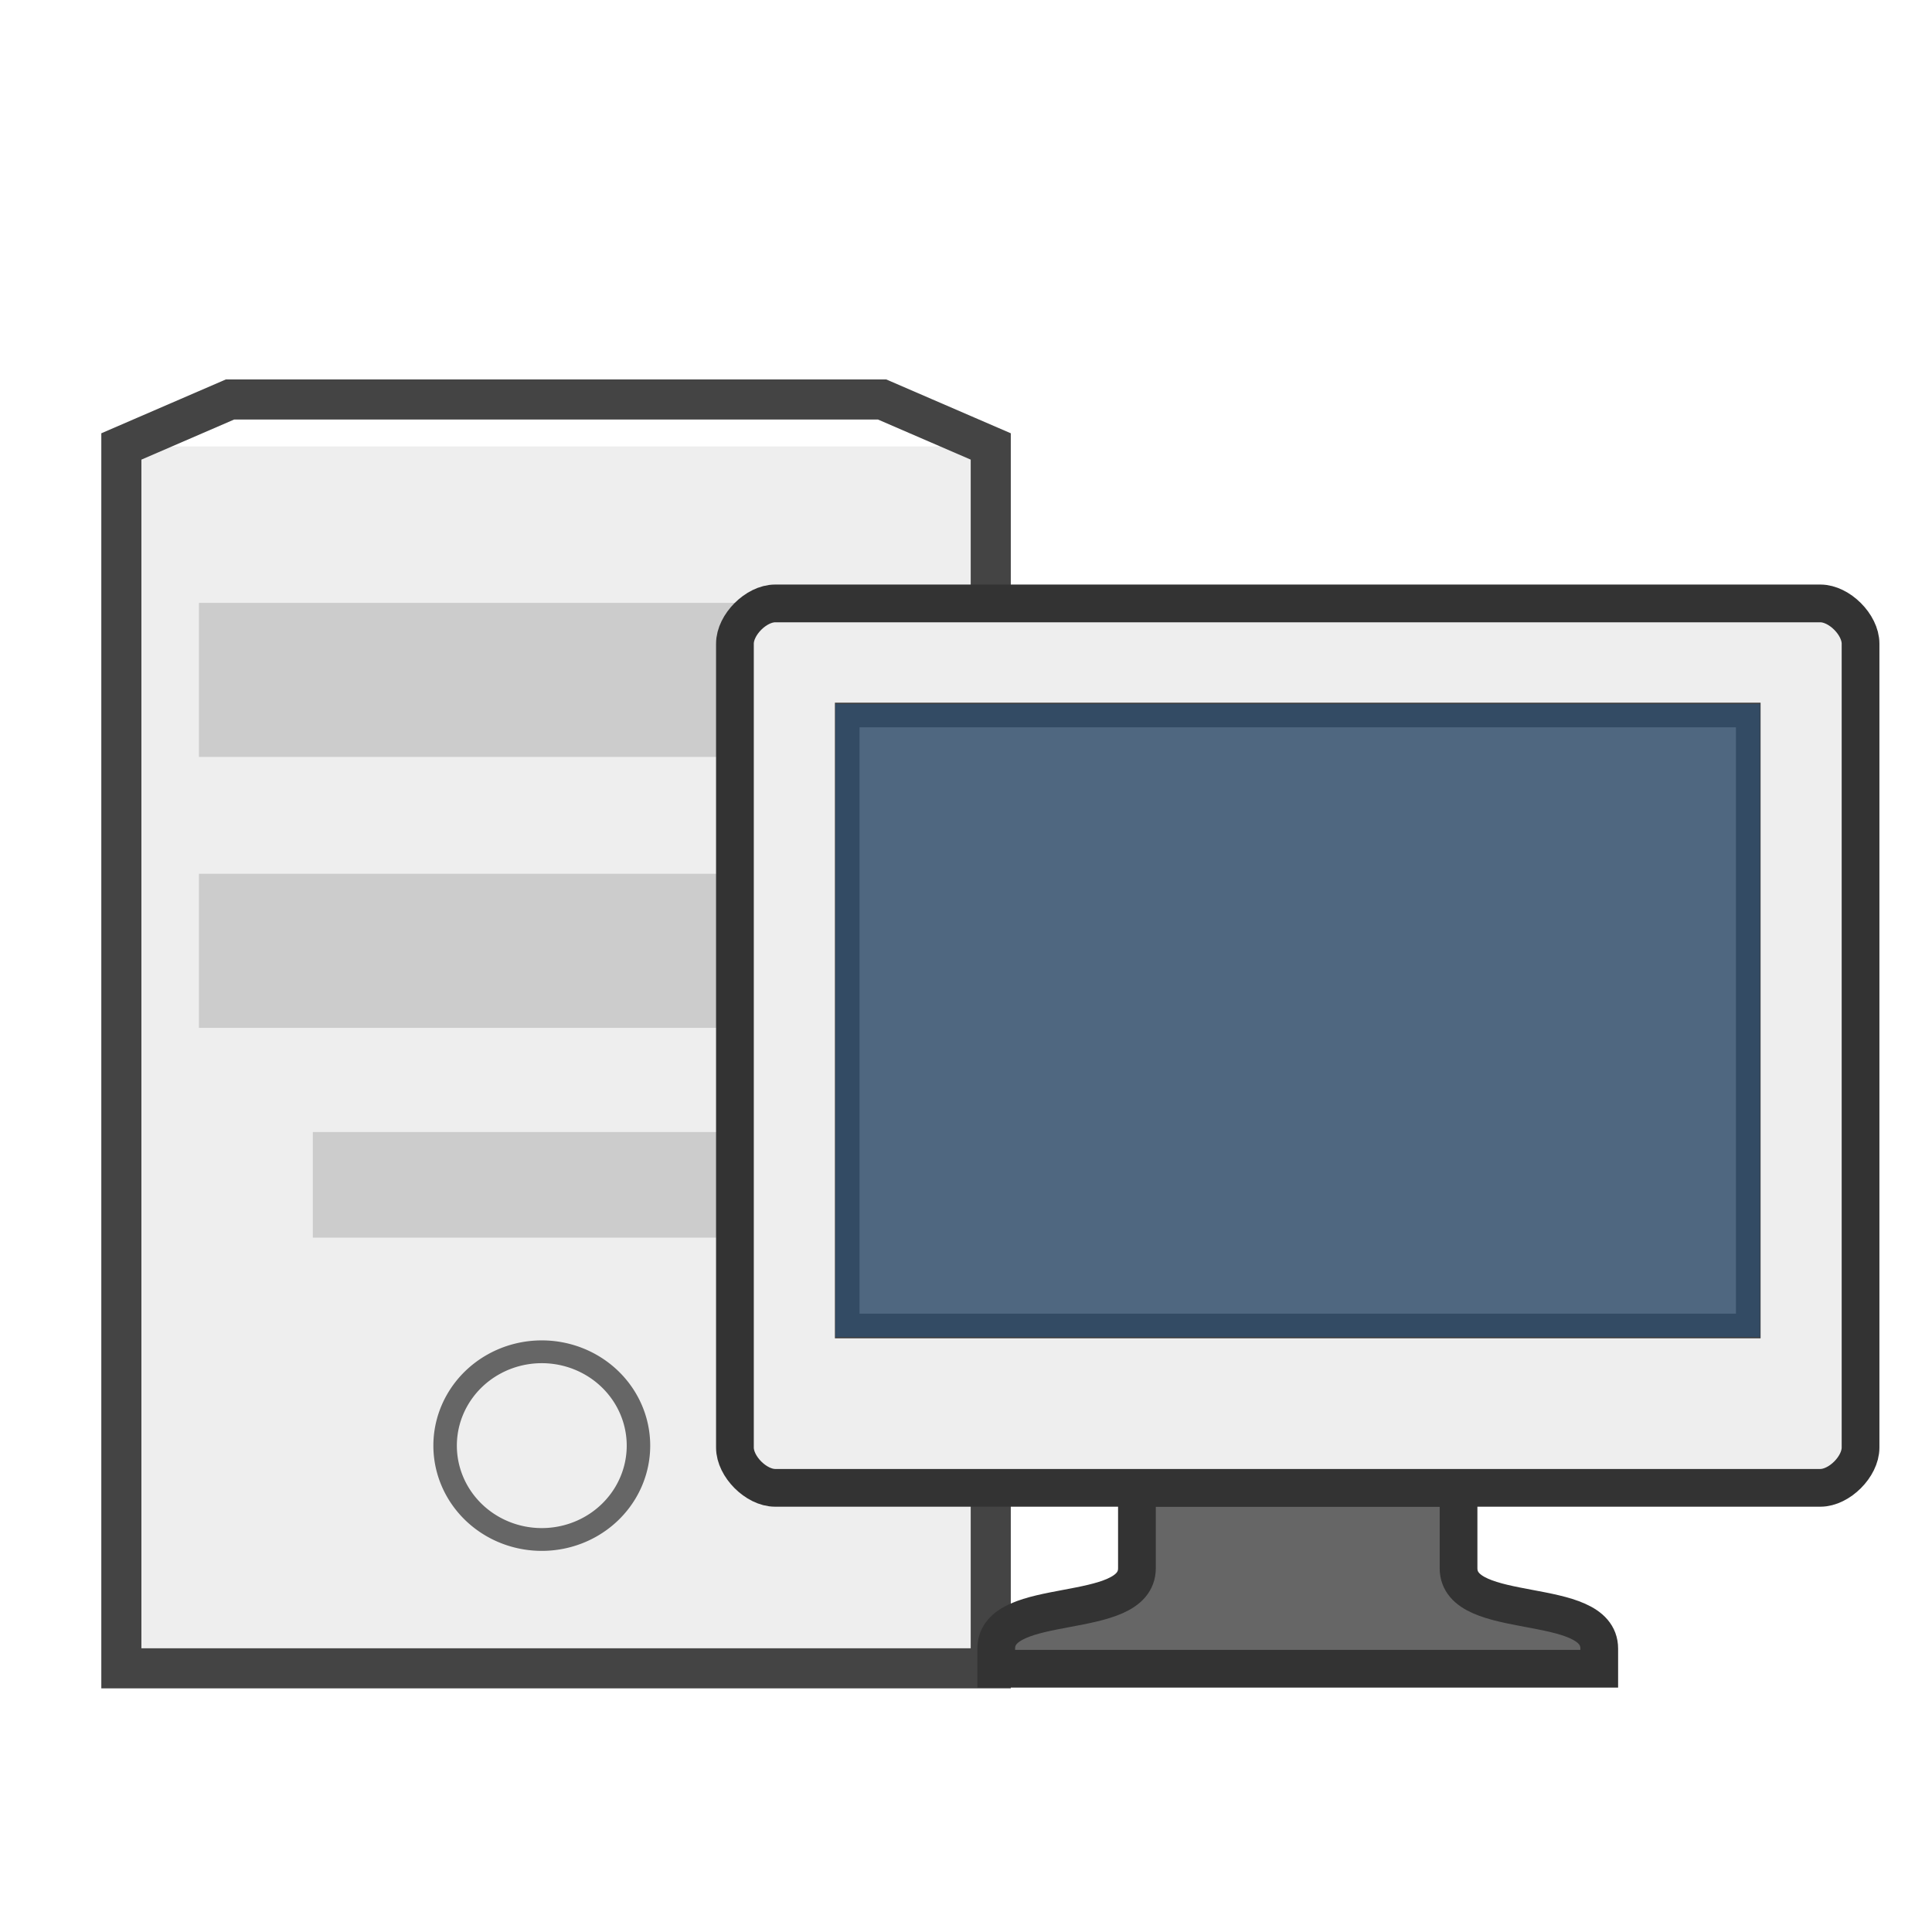 <?xml version="1.0" encoding="UTF-8" standalone="no"?>
<!-- Created with Inkscape (http://www.inkscape.org/) -->
<!-- 
Created By Andrew Fitzsimon.
Much of this document has been manually cleaned and crafted in a text editor so that only the colour definitions and basic presentation related data remain in the XML. 
Changes to this document may compromise the structure of this palette.
-->
<svg
   xmlns:dc="http://purl.org/dc/elements/1.1/"
   xmlns:cc="http://web.resource.org/cc/"
   xmlns:rdf="http://www.w3.org/1999/02/22-rdf-syntax-ns#"
   xmlns:svg="http://www.w3.org/2000/svg"
   xmlns="http://www.w3.org/2000/svg"
   xmlns:xlink="&amp;#38;#38;#38;#38;#38;#38;#38;#38;ns_xlink;"
   xmlns:sodipodi="http://inkscape.sourceforge.net/DTD/sodipodi-0.dtd"
   xmlns:inkscape="http://www.inkscape.org/namespaces/inkscape"
   sodipodi:docbase="/home/andy/Desktop/Etiquette/human/scalable/filesystems"
   sodipodi:docname="gnome-fs-network.svg"
   inkscape:version="0.41+cvs"
   sodipodi:version="0.32"
   id="Etiquette"
   height="128"
   width="128"
   y="00"
   x="00"
   version="1.0">
  <sodipodi:namedview
     gridempopacity="0.082"
     gridempcolor="#3f3fff"
     gridempspacing="2"
     gridopacity="0.082"
     gridcolor="#3f3fff"
     inkscape:grid-bbox="false"
     showborder="true"
     gridtolerance="40pt"
     inkscape:grid-points="false"
     gridoriginx="0pt"
     gridoriginy="0pt"
     gridspacingy="8pt"
     gridspacingx="8pt"
     showgrid="true"
     inkscape:current-layer="Etiquette"
     inkscape:window-y="86"
     inkscape:window-x="115"
     inkscape:window-height="557"
     inkscape:window-width="697"
     inkscape:cy="29.890076"
     inkscape:cx="67.067932"
     inkscape:zoom="1.0000000"
     inkscape:pageshadow="0"
     inkscape:pageopacity="0.0"
     borderopacity="1.0"
     bordercolor="#666666"
     pagecolor="#ffffff"
     id="base" />
  <defs
     id="Gradients">
    <linearGradient
       id="MaterialSoftShadow">
      <stop
         style="stop-color:#000000;stop-opacity:0.215;"
         offset="0"
         id="stop2619" />
      <stop
         style="stop-color:#000000;stop-opacity:0.098;"
         offset="0.5"
         id="stop2621" />
      <stop
         style="stop-color:#000000;stop-opacity:0;"
         offset="1"
         id="stop2620" />
    </linearGradient>
    <linearGradient
       id="linearGradient2427">
      <stop
         style="stop-color:#000000;stop-opacity:1;"
         offset="0"
         id="stop2428" />
      <stop
         style="stop-color:#000000;stop-opacity:0;"
         offset="1"
         id="stop2429" />
    </linearGradient>
    <linearGradient
       inkscape:collect="always"
       id="linearGradient4587">
      <stop
         style="stop-color:#000000;stop-opacity:1;"
         offset="0"
         id="stop4589" />
      <stop
         style="stop-color:#000000;stop-opacity:0;"
         offset="1"
         id="stop4591" />
    </linearGradient>
    <linearGradient
       id="linearGradient2406">
      <stop
         style="stop-color:#ffffff;stop-opacity:1;"
         offset="0"
         id="stop2407" />
      <stop
         style="stop-color:#ffffff;stop-opacity:0;"
         offset="1"
         id="stop2408" />
    </linearGradient>
    <linearGradient
       id="linearGradient2402">
      <stop
         style="stop-color:#000000;stop-opacity:0.364;"
         offset="0"
         id="stop2403" />
      <stop
         style="stop-color:#000000;stop-opacity:0;"
         offset="1"
         id="stop2404" />
    </linearGradient>
    <linearGradient
       id="linearGradient2341">
      <stop
         id="stop2342"
         offset="0"
         style="stop-color:#ffffff;stop-opacity:0.157;" />
      <stop
         id="stop2343"
         offset="1"
         style="stop-color:#ffffff;stop-opacity:1;" />
    </linearGradient>
    <linearGradient
       id="linearGradient2347">
      <stop
         id="stop2348"
         offset="0"
         style="stop-color:#ffffff;stop-opacity:0;" />
      <stop
         id="stop2349"
         offset="1"
         style="stop-color:#ffffff;stop-opacity:0.471;" />
    </linearGradient>
    <linearGradient
       id="linearGradient2372">
      <stop
         id="stop2373"
         offset="0"
         style="stop-color:#000000;stop-opacity:0.471;" />
      <stop
         id="stop2374"
         offset="1"
         style="stop-color:#000000;stop-opacity:0;" />
    </linearGradient>
    <linearGradient
       id="linearGradient2363">
      <stop
         id="stop2364"
         offset="0"
         style="stop-color:#ffffff;stop-opacity:0;" />
      <stop
         id="stop2365"
         offset="1"
         style="stop-color:#ffffff;stop-opacity:1;" />
    </linearGradient>
    <linearGradient
       id="linearGradient3057">
      <stop
         id="stop3058"
         offset="0"
         style="stop-color:#000000;stop-opacity:0.192;" />
      <stop
         id="stop3059"
         offset="0.342"
         style="stop-color:#000000;stop-opacity:0.141;" />
      <stop
         id="stop3060"
         offset="1"
         style="stop-color:#ffffff;stop-opacity:0;" />
    </linearGradient>
    <linearGradient
       id="TransparentWhite">
      <stop
         id="stopwhitefull"
         offset="0"
         style="stop-color:#ffffff;stop-opacity:0;" />
      <stop
         id="stopwhitetransparent"
         offset="1"
         style="stop-color:#ffffff;stop-opacity:1;" />
    </linearGradient>
    <linearGradient
       id="WhiteTransparent">
      <stop
         id="stopWhiteFull"
         offset="0"
         style="stop-color:#ffffff;stop-opacity:1;" />
      <stop
         id="stopWhiteTransparent"
         offset="1"
         style="stop-color:#ffffff;stop-opacity:0;" />
    </linearGradient>
    <radialGradient
       r="23.201"
       fy="409.644"
       fx="28.016"
       cy="415.831"
       cx="28.016"
       gradientTransform="scale(2.855,0.35)"
       gradientUnits="userSpaceOnUse"
       id="radialGradient2221"
       xlink:href="#linearGradient3057"
       inkscape:collect="always" />
    <linearGradient
       y2="114.969"
       x2="75.969"
       y1="67.615"
       x1="75.969"
       gradientTransform="matrix(0.524,0,0,0.339,44.965,5.442)"
       gradientUnits="userSpaceOnUse"
       id="linearGradient2280"
       xlink:href="#TransparentWhite"
       inkscape:collect="always" />
    <linearGradient
       y2="42.415"
       x2="145.211"
       y1="48.322"
       x1="13.424"
       gradientTransform="matrix(0.618,0,0,0.343,43.146,3.679)"
       gradientUnits="userSpaceOnUse"
       id="linearGradient2283"
       xlink:href="#TransparentWhite"
       inkscape:collect="always" />
    <linearGradient
       y2="-56.904"
       x2="-17.925"
       y1="87.961"
       x1="70.46"
       gradientTransform="matrix(0.564,0,0,0.389,42.521,3.257)"
       gradientUnits="userSpaceOnUse"
       id="linearGradient2286"
       xlink:href="#WhiteTransparent"
       inkscape:collect="always" />
    <linearGradient
       y2="16.618"
       x2="30.971"
       y1="30.11"
       x1="45.609"
       gradientTransform="matrix(0.521,0,0,0.407,44.068,4.246)"
       gradientUnits="userSpaceOnUse"
       id="linearGradient2290"
       xlink:href="#linearGradient2363"
       inkscape:collect="always" />
    <linearGradient
       y2="29.383"
       x2="89.696"
       y1="145.413"
       x1="89.696"
       gradientTransform="matrix(0.48,0,0,0.331,41.003,-0.289)"
       gradientUnits="userSpaceOnUse"
       id="linearGradient2293"
       xlink:href="#linearGradient2347"
       inkscape:collect="always" />
    <linearGradient
       y2="28.835"
       x2="60.091"
       y1="78.206"
       x1="97.112"
       gradientTransform="matrix(0.522,0,0,0.406,43.146,3.679)"
       gradientUnits="userSpaceOnUse"
       id="linearGradient2297"
       xlink:href="#WhiteTransparent"
       inkscape:collect="always" />
    <linearGradient
       y2="226.497"
       x2="37.456"
       y1="219.557"
       x1="23.875"
       gradientTransform="matrix(0.984,0,0,0.253,43.146,10.652)"
       gradientUnits="userSpaceOnUse"
       id="linearGradient2303"
       xlink:href="#linearGradient2372"
       inkscape:collect="always" />
    <linearGradient
       y2="232.27"
       x2="37.127"
       y1="173.605"
       x1="36.733"
       gradientTransform="matrix(0.893,0,0,0.225,43.093,6.265)"
       gradientUnits="userSpaceOnUse"
       id="linearGradient2306"
       xlink:href="#linearGradient2341"
       inkscape:collect="always" />
    <linearGradient
       y2="801.044"
       x2="21.452"
       y1="801.044"
       x1="7.759"
       gradientTransform="matrix(2.183,0,0,7.276094e-2,41.003,-0.289)"
       gradientUnits="userSpaceOnUse"
       id="linearGradient2310"
       xlink:href="#linearGradient2363"
       inkscape:collect="always" />
    <linearGradient
       inkscape:collect="always"
       xlink:href="#linearGradient2406"
       id="linearGradient3077"
       gradientUnits="userSpaceOnUse"
       gradientTransform="matrix(0.885,0,0,0.209,0.497,52.769)"
       x1="36.493"
       y1="113.131"
       x2="46.917"
       y2="131.083" />
    <linearGradient
       inkscape:collect="always"
       xlink:href="#linearGradient2427"
       id="linearGradient3080"
       gradientUnits="userSpaceOnUse"
       gradientTransform="matrix(0.885,0,0,0.209,-0.609,49.996)"
       x1="55.024"
       y1="177.674"
       x2="38.809"
       y2="118.539" />
    <linearGradient
       inkscape:collect="always"
       xlink:href="#linearGradient2402"
       id="linearGradient3083"
       gradientUnits="userSpaceOnUse"
       gradientTransform="matrix(0.885,0,0,0.209,-8.065485e-2,52.007)"
       x1="37.072"
       y1="112.55"
       x2="43.442"
       y2="133.363" />
    <linearGradient
       inkscape:collect="always"
       xlink:href="#linearGradient2406"
       id="linearGradient3086"
       gradientUnits="userSpaceOnUse"
       gradientTransform="matrix(1.031,0,0,0.179,-8.064517e-2,49.996)"
       x1="-11.939"
       y1="160.899"
       x2="50.469"
       y2="155.107" />
    <linearGradient
       inkscape:collect="always"
       xlink:href="#linearGradient2406"
       id="linearGradient3121"
       gradientUnits="userSpaceOnUse"
       gradientTransform="matrix(0.527,0,0,0.749,-17.234,22.89)"
       x1="152.152"
       y1="18.161"
       x2="105.8"
       y2="66.008" />
    <linearGradient
       inkscape:collect="always"
       xlink:href="#linearGradient2406"
       id="linearGradient3124"
       gradientUnits="userSpaceOnUse"
       gradientTransform="matrix(0.642,0,0,0.85,-12.314,21.763)"
       x1="97.621"
       y1="90.759"
       x2="92.011"
       y2="62.006" />
    <linearGradient
       inkscape:collect="always"
       xlink:href="#linearGradient2402"
       id="linearGradient3127"
       gradientUnits="userSpaceOnUse"
       gradientTransform="matrix(0.642,0,0,0.85,-10.2,20.989)"
       x1="97.888"
       y1="69.019"
       x2="19.074"
       y2="-13.035" />
    <linearGradient
       inkscape:collect="always"
       xlink:href="#linearGradient2402"
       id="linearGradient3130"
       gradientUnits="userSpaceOnUse"
       gradientTransform="matrix(0.517,0,0,0.763,-384.153,47.235)"
       x1="901.929"
       y1="56.106"
       x2="843.606"
       y2="29.718" />
    <linearGradient
       inkscape:collect="always"
       xlink:href="#linearGradient2402"
       id="linearGradient3164"
       gradientUnits="userSpaceOnUse"
       gradientTransform="matrix(1.291,0,0,0.305,-17.168,6.406)"
       x1="37.072"
       y1="112.55"
       x2="43.442"
       y2="133.363" />
    <linearGradient
       inkscape:collect="always"
       xlink:href="#linearGradient4587"
       id="linearGradient3166"
       gradientUnits="userSpaceOnUse"
       gradientTransform="matrix(1.461,0,0,0.327,-7.54,5.628)"
       x1="30.694"
       y1="149.901"
       x2="30.694"
       y2="111.58" />
    <linearGradient
       inkscape:collect="always"
       xlink:href="#linearGradient2406"
       id="linearGradient3168"
       gradientUnits="userSpaceOnUse"
       gradientTransform="matrix(1.291,0,0,0.305,-16.325,7.135)"
       x1="36.493"
       y1="113.131"
       x2="46.917"
       y2="131.083" />
    <linearGradient
       inkscape:collect="always"
       xlink:href="#linearGradient2406"
       id="linearGradient3170"
       gradientUnits="userSpaceOnUse"
       gradientTransform="matrix(1.41,0,0,0.245,-13.835,6.454)"
       x1="-18.696"
       y1="131.635"
       x2="49.002"
       y2="146.84" />
    <linearGradient
       inkscape:collect="always"
       xlink:href="#MaterialSoftShadow"
       id="linearGradient3172"
       gradientUnits="userSpaceOnUse"
       x1="54.086"
       y1="79.958"
       x2="54.086"
       y2="88.915" />
    <linearGradient
       inkscape:collect="always"
       xlink:href="#linearGradient2406"
       id="linearGradient3174"
       gradientUnits="userSpaceOnUse"
       x1="50.484"
       y1="95.099"
       x2="50.341"
       y2="83.963" />
    <linearGradient
       inkscape:collect="always"
       xlink:href="#linearGradient2406"
       id="linearGradient3176"
       gradientUnits="userSpaceOnUse"
       x1="49.5"
       y1="80.176"
       x2="54.494"
       y2="90.711" />
    <linearGradient
       inkscape:collect="always"
       xlink:href="#linearGradient2406"
       id="linearGradient3178"
       gradientUnits="userSpaceOnUse"
       gradientTransform="matrix(1.41,0,0,0.245,-13.835,24.403)"
       x1="-18.696"
       y1="131.635"
       x2="49.002"
       y2="146.84" />
    <linearGradient
       inkscape:collect="always"
       xlink:href="#linearGradient2406"
       id="linearGradient3180"
       gradientUnits="userSpaceOnUse"
       gradientTransform="matrix(1.291,0,0,0.305,-16.325,25.084)"
       x1="36.493"
       y1="113.131"
       x2="46.917"
       y2="131.083" />
    <linearGradient
       inkscape:collect="always"
       xlink:href="#linearGradient4587"
       id="linearGradient3182"
       gradientUnits="userSpaceOnUse"
       gradientTransform="matrix(1.461,0,0,0.327,-7.54,23.577)"
       x1="30.694"
       y1="149.901"
       x2="30.694"
       y2="111.58" />
    <linearGradient
       inkscape:collect="always"
       xlink:href="#linearGradient2402"
       id="linearGradient3184"
       gradientUnits="userSpaceOnUse"
       gradientTransform="matrix(1.291,0,0,0.305,-17.168,24.355)"
       x1="37.072"
       y1="112.55"
       x2="43.442"
       y2="133.363" />
    <radialGradient
       r="23.201"
       fy="409.644"
       fx="28.016"
       cy="415.831"
       cx="28.016"
       gradientTransform="scale(2.855,0.35)"
       gradientUnits="userSpaceOnUse"
       id="radialGradient1691"
       xlink:href="#linearGradient3057"
       inkscape:collect="always" />
    <linearGradient
       y2="114.969"
       x2="75.969"
       y1="67.615"
       x1="75.969"
       gradientTransform="matrix(0.7,0,0,0.453,48.66,39.648)"
       gradientUnits="userSpaceOnUse"
       id="linearGradient1693"
       xlink:href="#TransparentWhite"
       inkscape:collect="always" />
    <linearGradient
       y2="42.415"
       x2="145.211"
       y1="48.322"
       x1="13.424"
       gradientTransform="matrix(0.827,0,0,0.458,46.229,37.291)"
       gradientUnits="userSpaceOnUse"
       id="linearGradient1695"
       xlink:href="#TransparentWhite"
       inkscape:collect="always" />
    <linearGradient
       y2="-56.904"
       x2="-17.925"
       y1="87.961"
       x1="70.46"
       gradientTransform="matrix(0.754,0,0,0.52,45.394,36.728)"
       gradientUnits="userSpaceOnUse"
       id="linearGradient1697"
       xlink:href="#WhiteTransparent"
       inkscape:collect="always" />
    <linearGradient
       y2="16.618"
       x2="30.971"
       y1="30.11"
       x1="45.609"
       gradientTransform="matrix(0.696,0,0,0.544,47.461,38.049)"
       gradientUnits="userSpaceOnUse"
       id="linearGradient1699"
       xlink:href="#linearGradient2363"
       inkscape:collect="always" />
    <linearGradient
       y2="29.383"
       x2="89.696"
       y1="145.413"
       x1="89.696"
       gradientTransform="matrix(0.642,0,0,0.442,43.364,31.988)"
       gradientUnits="userSpaceOnUse"
       id="linearGradient1701"
       xlink:href="#linearGradient2347"
       inkscape:collect="always" />
    <linearGradient
       y2="28.835"
       x2="60.091"
       y1="78.206"
       x1="97.112"
       gradientTransform="matrix(0.698,0,0,0.543,46.229,37.291)"
       gradientUnits="userSpaceOnUse"
       id="linearGradient1703"
       xlink:href="#WhiteTransparent"
       inkscape:collect="always" />
    <linearGradient
       y2="226.497"
       x2="37.456"
       y1="219.557"
       x1="23.875"
       gradientTransform="matrix(1.316,0,0,0.338,46.229,26.563)"
       gradientUnits="userSpaceOnUse"
       id="linearGradient1705"
       xlink:href="#linearGradient2372"
       inkscape:collect="always" />
    <linearGradient
       y2="232.27"
       x2="37.127"
       y1="173.605"
       x1="36.733"
       gradientTransform="matrix(1.194,0,0,0.301,46.158,40.747)"
       gradientUnits="userSpaceOnUse"
       id="linearGradient1707"
       xlink:href="#linearGradient2341"
       inkscape:collect="always" />
    <linearGradient
       y2="801.044"
       x2="21.452"
       y1="801.044"
       x1="7.759"
       gradientTransform="matrix(2.918,0,0,9.725297e-2,43.364,31.988)"
       gradientUnits="userSpaceOnUse"
       id="linearGradient1709"
       xlink:href="#linearGradient2363"
       inkscape:collect="always" />
    <linearGradient
       y2="801.044"
       x2="21.452"
       y1="801.044"
       x1="7.759"
       gradientTransform="matrix(2.04,0,0,6.798405e-2,67.812,-0.652)"
       gradientUnits="userSpaceOnUse"
       id="linearGradient1747"
       xlink:href="#linearGradient2363"
       inkscape:collect="always" />
    <linearGradient
       y2="232.27"
       x2="37.127"
       y1="173.605"
       x1="36.733"
       gradientTransform="matrix(0.835,0,0,0.21,69.765,5.472)"
       gradientUnits="userSpaceOnUse"
       id="linearGradient1749"
       xlink:href="#linearGradient2341"
       inkscape:collect="always" />
    <linearGradient
       y2="226.497"
       x2="37.456"
       y1="219.557"
       x1="23.875"
       gradientTransform="matrix(0.92,0,0,0.236,69.815,-4.444)"
       gradientUnits="userSpaceOnUse"
       id="linearGradient1751"
       xlink:href="#linearGradient2372"
       inkscape:collect="always" />
    <linearGradient
       y2="28.835"
       x2="60.091"
       y1="78.206"
       x1="97.112"
       gradientTransform="matrix(0.488,0,0,0.379,69.815,3.055)"
       gradientUnits="userSpaceOnUse"
       id="linearGradient1753"
       xlink:href="#WhiteTransparent"
       inkscape:collect="always" />
    <linearGradient
       y2="29.383"
       x2="89.696"
       y1="145.413"
       x1="89.696"
       gradientTransform="matrix(0.449,0,0,0.309,67.812,-0.652)"
       gradientUnits="userSpaceOnUse"
       id="linearGradient1755"
       xlink:href="#linearGradient2347"
       inkscape:collect="always" />
    <linearGradient
       y2="16.618"
       x2="30.971"
       y1="30.11"
       x1="45.609"
       gradientTransform="matrix(0.487,0,0,0.38,70.676,3.585)"
       gradientUnits="userSpaceOnUse"
       id="linearGradient1757"
       xlink:href="#linearGradient2363"
       inkscape:collect="always" />
    <linearGradient
       y2="-56.904"
       x2="-17.925"
       y1="87.961"
       x1="70.46"
       gradientTransform="matrix(0.527,0,0,0.364,69.231,2.662)"
       gradientUnits="userSpaceOnUse"
       id="linearGradient1759"
       xlink:href="#WhiteTransparent"
       inkscape:collect="always" />
    <linearGradient
       y2="42.415"
       x2="145.211"
       y1="48.322"
       x1="13.424"
       gradientTransform="matrix(0.578,0,0,0.32,69.815,3.055)"
       gradientUnits="userSpaceOnUse"
       id="linearGradient1761"
       xlink:href="#TransparentWhite"
       inkscape:collect="always" />
    <linearGradient
       y2="114.969"
       x2="75.969"
       y1="67.615"
       x1="75.969"
       gradientTransform="matrix(0.49,0,0,0.317,71.514,4.703)"
       gradientUnits="userSpaceOnUse"
       id="linearGradient1763"
       xlink:href="#TransparentWhite"
       inkscape:collect="always" />
  </defs>
  <rect
     style="fill:#eeeeee;fill-opacity:1;stroke:none;stroke-width:0.625;stroke-linecap:round;stroke-linejoin:round;stroke-miterlimit:4;stroke-dashoffset:0;stroke-opacity:1"
     id="rect1732"
     width="57.601"
     height="80.95"
     x="8.04"
     y="29.579" />
  <path
     style="fill:url(#linearGradient3130);fill-opacity:1;stroke:none;stroke-width:0.625;stroke-linecap:round;stroke-linejoin:round;stroke-miterlimit:4;stroke-dashoffset:0;stroke-opacity:1"
     d="M 10.449,30.621 L 10.449,109.223 L 42.871,109.223 C 63.437,109.223 64.429,102.735 64.429,89.647 L 64.429,30.621 L 10.449,30.621 z "
     id="rect2453"
     sodipodi:nodetypes="cczzcc" />
  <path
     style="fill:url(#linearGradient3127);fill-opacity:1;stroke:none;stroke-width:0.625;stroke-linecap:round;stroke-linejoin:round;stroke-miterlimit:4;stroke-dashoffset:0;stroke-opacity:1"
     d="M 8.04,29.579 L 8.04,105.859 C 17.04,86.4 54.03,85.577 65.64,102.968 L 65.64,29.579 L 8.04,29.579 z "
     id="rect2423"
     sodipodi:nodetypes="ccccc" />
  <path
     style="opacity:0.562;fill:url(#linearGradient3124);fill-opacity:1;stroke:none;stroke-width:0.625;stroke-linecap:round;stroke-linejoin:round;stroke-miterlimit:4;stroke-dashoffset:0;stroke-opacity:1"
     d="M 5.926,30.353 L 5.926,106.633 C 18.54,94.468 49.506,98.855 63.526,80.816 L 63.526,30.353 L 5.926,30.353 z "
     id="path3963"
     sodipodi:nodetypes="ccccc" />
  <path
     style="fill:none;fill-opacity:0.75;fill-rule:evenodd;stroke:url(#linearGradient3121);stroke-width:3.125;stroke-linecap:butt;stroke-linejoin:miter;stroke-miterlimit:4;stroke-opacity:1"
     d="M 9.162,32.155 L 63.162,32.155 L 63.162,109.992"
     id="path2360"
     sodipodi:nodetypes="ccc" />
  <rect
     style="fill:#cccccc;fill-opacity:1;stroke:none;stroke-width:1.25;stroke-linecap:round;stroke-linejoin:round;stroke-miterlimit:4;stroke-dashoffset:0;stroke-opacity:1"
     id="rect2413"
     width="45.521"
     height="10.207"
     x="13.18"
     y="57.891" />
  <path
     style="fill:none;fill-opacity:0.75;fill-rule:evenodd;stroke:url(#linearGradient3184);stroke-width:1.233pt;stroke-linecap:butt;stroke-linejoin:miter;stroke-opacity:1"
     d="M 13.18,68.098 L 13.18,57.891 L 58.7,57.891"
     id="path2417" />
  <path
     style="fill:none;fill-opacity:0.75;fill-rule:evenodd;stroke:url(#linearGradient3182);stroke-width:1.233pt;stroke-linecap:butt;stroke-linejoin:miter;stroke-opacity:1"
     d="M 58.436,57.891 L 58.436,68.098 L 12.915,68.098"
     id="path2418" />
  <path
     style="fill:none;fill-opacity:0.75;fill-rule:evenodd;stroke:url(#linearGradient3180);stroke-width:1.233pt;stroke-linecap:butt;stroke-linejoin:miter;stroke-opacity:1"
     d="M 14.023,68.827 L 14.023,58.62 L 57.857,58.603"
     id="path2421"
     sodipodi:nodetypes="ccc" />
  <path
     style="fill:none;fill-opacity:0.75;fill-rule:evenodd;stroke:none;stroke-width:1.066pt;stroke-linecap:butt;stroke-linejoin:miter;stroke-opacity:1"
     d="M 8.04,29.579 L 15.24,26.466 L 58.44,26.466 L 65.64,29.579 L 65.64,110.53 L 8.04,110.53 L 8.04,29.579 z "
     id="path2443" />
  <path
     style="fill:url(#linearGradient3178);fill-opacity:1;stroke:none;stroke-width:1.25;stroke-linecap:round;stroke-linejoin:round;stroke-miterlimit:4;stroke-dashoffset:0;stroke-opacity:1"
     d="M 14.023,58.117 L 14.023,65.893 C 30.039,61.519 43.527,62.977 58.7,65.893 L 58.7,58.117 L 14.023,58.117 z "
     id="path2448"
     sodipodi:nodetypes="ccccc" />
  <rect
     style="fill:#cccccc;fill-opacity:1;stroke:none;stroke-width:1.25;stroke-linecap:round;stroke-linejoin:round;stroke-miterlimit:4;stroke-dashoffset:0;stroke-opacity:1"
     id="rect2455"
     width="31.209"
     height="6.998"
     x="20.725"
     y="74.999" />
  <path
     style="fill:url(#linearGradient3086);fill-opacity:1;stroke:none;stroke-width:1.25;stroke-linecap:round;stroke-linejoin:round;stroke-miterlimit:4;stroke-dashoffset:0;stroke-opacity:1"
     d="M 21.303,75.154 L 21.303,80.486 C 32.284,77.487 41.531,78.486 51.934,80.486 L 51.934,75.154 L 21.303,75.154 z "
     id="path2459"
     sodipodi:nodetypes="ccccc" />
  <path
     style="fill:none;fill-opacity:0.75;fill-rule:evenodd;stroke:url(#linearGradient3083);stroke-width:1.541;stroke-linecap:butt;stroke-linejoin:miter;stroke-miterlimit:4;stroke-opacity:1"
     d="M 20.725,81.997 L 20.725,74.999 L 51.934,74.999"
     id="path2456" />
  <path
     style="fill:none;fill-opacity:0.75;fill-rule:evenodd;stroke:url(#linearGradient3080);stroke-width:1.25;stroke-linecap:butt;stroke-linejoin:miter;stroke-miterlimit:4;stroke-opacity:1"
     d="M 51.405,74.999 L 51.405,81.997 L 20.197,81.997"
     id="path2457" />
  <path
     style="fill:none;fill-opacity:0.75;fill-rule:evenodd;stroke:url(#linearGradient3077);stroke-width:1.541;stroke-linecap:butt;stroke-linejoin:miter;stroke-miterlimit:4;stroke-opacity:1"
     d="M 21.303,82.759 L 21.303,75.761 L 51.65,75.644"
     id="path2458"
     sodipodi:nodetypes="ccc" />
  <path
     sodipodi:type="arc"
     style="fill:url(#linearGradient3174);fill-opacity:1;stroke:url(#linearGradient3176);stroke-width:2.409;stroke-linecap:round;stroke-linejoin:round;stroke-miterlimit:4;stroke-dashoffset:0;stroke-opacity:1"
     id="path2437"
     sodipodi:cx="52.500000"
     sodipodi:cy="85.000000"
     sodipodi:rx="7.5000000"
     sodipodi:ry="7.5000000"
     d="M 60 85 A 7.5 7.5 0 1 1  45,85 A 7.5 7.5 0 1 1  60 85 z"
     transform="matrix(0.689,0,0,0.669,-0.26,38.957)" />
  <path
     sodipodi:type="arc"
     style="fill:none;fill-opacity:1;stroke:#666666;stroke-width:1.822;stroke-linecap:round;stroke-linejoin:round;stroke-miterlimit:4;stroke-dashoffset:0;stroke-opacity:1"
     id="path2470"
     sodipodi:cx="52.500000"
     sodipodi:cy="85.000000"
     sodipodi:rx="7.5000000"
     sodipodi:ry="7.5000000"
     d="M 60 85 A 7.5 7.5 0 1 1  45,85 A 7.5 7.5 0 1 1  60 85 z"
     transform="matrix(0.854,0,0,0.829,-8.94,25.312)" />
  <path
     style="fill:none;fill-opacity:0.75;fill-rule:evenodd;stroke:#444444;stroke-width:2.656;stroke-linecap:butt;stroke-linejoin:miter;stroke-miterlimit:4;stroke-opacity:1"
     d="M 8.04,29.579 L 15.24,26.466 L 58.44,26.466 L 65.64,29.579 L 65.64,110.53 L 8.04,110.53 L 8.04,29.579 z "
     id="path2359" />
  <path
     sodipodi:type="arc"
     style="fill:url(#linearGradient3172);fill-opacity:1;stroke:none;stroke-width:1.118;stroke-linecap:round;stroke-linejoin:round;stroke-miterlimit:4;stroke-dashoffset:0;stroke-opacity:1"
     id="path4577"
     sodipodi:cx="52.500000"
     sodipodi:cy="85.000000"
     sodipodi:rx="7.5000000"
     sodipodi:ry="7.5000000"
     d="M 60 85 A 7.5 7.5 0 1 1  45,85 A 7.5 7.5 0 1 1  60 85 z"
     transform="matrix(0.368,0,0,0.358,16.55,65.385)" />
  <path
     transform="matrix(0.625,0,0,0.851,33.477,-12.476)"
     d="M 146.25 145.625 A 66.25 8.125 0 1 1  13.75,145.625 A 66.25 8.125 0 1 1  146.25 145.625 z"
     sodipodi:ry="8.1250000"
     sodipodi:rx="66.250000"
     sodipodi:cy="145.62500"
     sodipodi:cx="80.000000"
     id="path1369"
     style="fill:url(#radialGradient1691);fill-opacity:1;stroke:none;stroke-width:3.75;stroke-linecap:round;stroke-linejoin:round;stroke-miterlimit:4;stroke-dashoffset:0;stroke-opacity:1"
     sodipodi:type="arc" />
  <rect
     style="fill:#cccccc;fill-opacity:1;stroke:none;stroke-width:1.25;stroke-linecap:round;stroke-linejoin:round;stroke-miterlimit:4;stroke-dashoffset:0;stroke-opacity:1"
     id="rect3154"
     width="45.521"
     height="10.207"
     x="13.18"
     y="39.942" />
  <path
     style="fill:none;fill-opacity:0.75;fill-rule:evenodd;stroke:url(#linearGradient3164);stroke-width:1.233pt;stroke-linecap:butt;stroke-linejoin:miter;stroke-opacity:1"
     d="M 13.18,50.149 L 13.18,39.942 L 58.7,39.942"
     id="path3156" />
  <path
     style="fill:none;fill-opacity:0.75;fill-rule:evenodd;stroke:url(#linearGradient3166);stroke-width:1.233pt;stroke-linecap:butt;stroke-linejoin:miter;stroke-opacity:1"
     d="M 58.436,39.942 L 58.436,50.149 L 12.915,50.149"
     id="path3158" />
  <path
     style="fill:none;fill-opacity:0.75;fill-rule:evenodd;stroke:url(#linearGradient3168);stroke-width:1.233pt;stroke-linecap:butt;stroke-linejoin:miter;stroke-opacity:1"
     d="M 14.023,50.878 L 14.023,40.671 L 57.857,40.654"
     id="path3160"
     sodipodi:nodetypes="ccc" />
  <path
     style="fill:url(#linearGradient3170);fill-opacity:1;stroke:none;stroke-width:1.25;stroke-linecap:round;stroke-linejoin:round;stroke-miterlimit:4;stroke-dashoffset:0;stroke-opacity:1"
     d="M 14.023,40.168 L 14.023,47.944 C 30.039,43.57 43.527,45.028 58.7,47.944 L 58.7,40.168 L 14.023,40.168 z "
     id="path3162"
     sodipodi:nodetypes="ccccc" />
  <path
     sodipodi:nodetypes="ccccc"
     id="path1371"
     d="M 66.003,109.226 L 66.003,110.558 L 105.954,110.558 L 105.954,109.226 L 66.003,109.226 z "
     style="fill:url(#linearGradient1709);fill-opacity:1;fill-rule:evenodd;stroke:none;stroke-width:1pt;stroke-linecap:butt;stroke-linejoin:miter;stroke-opacity:1" />
  <path
     sodipodi:nodetypes="czzcczzcc"
     id="path1373"
     d="M 75.325,98.573 L 75.325,103.9 C 75.325,107.478 66.003,105.648 66.003,109.226 L 66.003,110.558 L 105.954,110.558 L 105.954,109.226 C 105.954,105.648 96.632,107.478 96.632,103.9 L 96.632,98.573 L 75.325,98.573 z "
     style="fill:#666666;fill-opacity:1;fill-rule:evenodd;stroke:#333333;stroke-width:2.5;stroke-linecap:butt;stroke-linejoin:miter;stroke-miterlimit:4;stroke-opacity:1" />
  <path
     sodipodi:nodetypes="czzzzcc"
     id="path1375"
     d="M 75.306,98.8 L 75.306,103.846 C 75.306,107.236 65.967,105.502 65.967,108.892 L 105.99,108.892 C 105.99,105.502 96.651,107.236 96.651,103.846 L 96.651,98.8 L 75.306,98.8 z "
     style="fill:url(#linearGradient1707);fill-opacity:1;fill-rule:evenodd;stroke:none;stroke-width:1pt;stroke-linecap:butt;stroke-linejoin:miter;stroke-opacity:1" />
  <path
     sodipodi:nodetypes="ccccc"
     id="path1377"
     d="M 75.325,98.573 L 75.325,104.049 C 79.986,100.137 91.305,100.137 96.632,102.485 L 96.632,98.573 L 75.325,98.573 z "
     style="opacity:0.679;fill:url(#linearGradient1705);fill-opacity:1;fill-rule:evenodd;stroke:none;stroke-width:1pt;stroke-linecap:butt;stroke-linejoin:miter;stroke-opacity:1" />
  <path
     sodipodi:nodetypes="ccccccccccsc"
     id="path1379"
     d="M 95.134,97.234 C 88.653,97.234 82.172,97.234 75.691,97.234 C 75.563,99.079 75.948,102.716 75.502,104.507 C 74.969,106.227 72.823,106.26 71.369,106.765 C 69.86,107.205 68.164,107.458 66.865,108.331 C 66.075,109.047 66.53,109.447 67.567,109.344 L 105.588,109.175 C 105.855,107.612 104.474,107.515 103.034,107.404 C 101.154,106.889 99.153,106.51 97.406,105.685 C 95.7,104.601 96.425,102.334 96.262,100.654 C 96.249,100.207 96.315,97.97 96.211,97.602 C 96.106,97.233 95.83,97.028 95.134,97.234 z "
     style="fill:none;fill-opacity:1;fill-rule:evenodd;stroke:none;stroke-width:0.866pt;stroke-linecap:butt;stroke-linejoin:miter;stroke-opacity:1" />
  <path
     sodipodi:nodetypes="ccccc"
     id="path1381"
     d="M 56.016,47.302 L 115.942,47.302 L 115.942,87.919 L 56.016,87.919 L 56.016,47.302 z "
     style="fill:none;fill-opacity:1;fill-rule:evenodd;stroke:#ffffff;stroke-width:0.583pt;stroke-linecap:butt;stroke-linejoin:miter;stroke-opacity:0.184" />
  <path
     sodipodi:nodetypes="czzzzzzzz"
     id="path1383"
     d="M 48.691,42.641 C 48.691,41.386 50.099,39.978 51.354,39.978 L 120.602,39.978 C 121.858,39.978 123.266,41.386 123.266,42.641 L 123.266,95.909 C 123.266,97.165 121.858,98.573 120.602,98.573 L 51.354,98.573 C 50.099,98.573 48.691,97.165 48.691,95.909 L 48.691,42.641 z "
     style="fill:#eeeeee;fill-opacity:1;fill-rule:evenodd;stroke:none;stroke-width:2.5;stroke-linecap:butt;stroke-linejoin:miter;stroke-miterlimit:4;stroke-opacity:1" />
  <path
     sodipodi:nodetypes="czzzzzzzz"
     id="path1395"
     d="M 50.254,44.136 C 50.254,42.151 50.915,41.49 52.9,41.49 L 119.057,41.49 C 121.042,41.49 121.703,42.151 121.703,44.136 L 121.703,94.415 C 121.703,96.4 121.042,97.061 119.057,97.061 L 52.9,97.061 C 50.915,97.061 50.254,96.4 50.254,94.415 L 50.254,44.136 z "
     style="fill:none;fill-opacity:0.75;fill-rule:evenodd;stroke:url(#linearGradient1703);stroke-width:2.5;stroke-linecap:butt;stroke-linejoin:miter;stroke-miterlimit:4;stroke-opacity:1" />
  <path
     sodipodi:nodetypes="ccccc"
     id="path1385"
     d="M 56.131,47.371 L 115.827,47.371 L 115.827,87.85 L 56.131,87.85 L 56.131,47.371 z "
     style="fill:none;fill-opacity:1;fill-rule:evenodd;stroke:#000000;stroke-width:1.632;stroke-linecap:butt;stroke-linejoin:miter;stroke-miterlimit:4;stroke-opacity:0.741" />
  <path
     sodipodi:nodetypes="ccccc"
     id="path1387"
     d="M 55.35,46.637 L 116.607,46.637 L 116.607,88.585 L 55.35,88.585 L 55.35,46.637 z "
     style="fill:url(#linearGradient1701);fill-opacity:1;fill-rule:evenodd;stroke:none;stroke-width:0.866pt;stroke-linecap:butt;stroke-linejoin:miter;stroke-opacity:0.336" />
  <path
     sodipodi:nodetypes="czzzzzzzz"
     id="path1389"
     d="M 51.485,44.322 C 51.485,42.338 51.576,42.247 53.56,42.247 L 120.288,42.247 C 122.273,42.247 122.935,42.909 122.935,44.894 L 122.935,95.173 C 122.935,97.158 122.273,97.819 120.288,97.819 L 54.131,97.819 C 52.147,97.819 51.485,97.158 51.485,95.173 L 51.485,44.322 z "
     style="fill:none;fill-opacity:0.75;fill-rule:evenodd;stroke:url(#linearGradient1699);stroke-width:2.5;stroke-linecap:butt;stroke-linejoin:miter;stroke-miterlimit:4;stroke-opacity:1" />
  <path
     sodipodi:nodetypes="ccccc"
     id="path1391"
     d="M 55.35,46.637 L 116.607,46.637 L 116.607,88.585 L 55.35,88.585 L 55.35,46.637 z "
     style="fill:#314e6c;fill-opacity:0.836;fill-rule:evenodd;stroke:none;stroke-width:0.866pt;stroke-linecap:butt;stroke-linejoin:miter;stroke-opacity:1" />
  <path
     sodipodi:nodetypes="ccccc"
     id="path1393"
     d="M 54.377,45.812 L 117.363,45.812 L 117.363,89.301 L 54.377,89.301 L 54.377,45.812 z "
     style="fill:none;fill-opacity:1;fill-rule:evenodd;stroke:url(#linearGradient1697);stroke-width:2.5;stroke-linecap:butt;stroke-linejoin:round;stroke-miterlimit:4;stroke-opacity:1" />
  <path
     sodipodi:nodetypes="ccccc"
     id="path1397"
     d="M 55.35,46.637 L 116.607,46.637 L 116.607,55.958 C 88.642,56.624 68.001,68.609 56.015,80.595 L 55.35,46.637 z "
     style="fill:url(#linearGradient1695);fill-opacity:1;fill-rule:evenodd;stroke:none;stroke-width:1pt;stroke-linecap:butt;stroke-linejoin:miter;stroke-opacity:1" />
  <path
     sodipodi:nodetypes="ccccccccccccc"
     id="path1399"
     d="M 57.593,57.932 L 71.709,57.932 L 99.94,57.932 L 114.056,57.932 L 114.056,67.07 L 114.056,76.306 L 114.056,85.445 L 99.94,85.445 L 71.709,85.445 L 57.593,85.445 L 57.593,76.306 L 57.593,67.07 L 57.593,57.932 z "
     style="opacity:0.515;fill:url(#linearGradient1693);fill-opacity:1;fill-rule:evenodd;stroke:none;stroke-width:1pt;stroke-linecap:butt;stroke-linejoin:miter;stroke-opacity:1" />
  <path
     sodipodi:nodetypes="czzzzzzz"
     id="path1401"
     d="M 110.418,68.075 L 65.899,44.935 C 63.715,43.8 62.515,44.221 62.838,45.375 C 63.161,46.53 71.214,59.735 71.144,68.197 C 71.075,76.66 62.658,93.663 62.367,94.808 C 62.076,95.953 63.114,96.226 65.65,94.91 L 110.389,71.701 C 112.771,70.465 112.858,69.343 110.418,68.075 z "
     style="fill:none;fill-opacity:0.75;fill-rule:evenodd;stroke:none;stroke-width:3.75;stroke-linecap:butt;stroke-linejoin:miter;stroke-miterlimit:4;stroke-opacity:1" />
  <path
     sodipodi:nodetypes="czzzzzzz"
     id="path1403"
     d="M 110.418,68.075 L 65.899,44.935 C 63.715,43.8 62.515,44.221 62.838,45.375 C 63.161,46.53 71.214,59.735 71.144,68.197 C 71.075,76.66 62.658,93.663 62.367,94.808 C 62.076,95.953 63.114,96.226 65.65,94.91 L 110.389,71.701 C 112.771,70.465 112.858,69.343 110.418,68.075 z "
     style="fill:none;fill-opacity:0.75;fill-rule:evenodd;stroke:none;stroke-width:1.25;stroke-linecap:butt;stroke-linejoin:miter;stroke-miterlimit:4;stroke-opacity:1" />
  <path
     sodipodi:nodetypes="czzzzzzzz"
     id="path2154"
     d="M 48.691,42.642 C 48.691,41.386 50.099,39.978 51.355,39.978 L 120.603,39.978 C 121.858,39.978 123.266,41.386 123.266,42.642 L 123.266,95.909 C 123.266,97.165 121.858,98.573 120.603,98.573 L 51.355,98.573 C 50.099,98.573 48.691,97.165 48.691,95.909 L 48.691,42.642 z "
     style="fill:none;fill-opacity:1;fill-rule:evenodd;stroke:#333333;stroke-width:2.5;stroke-linecap:butt;stroke-linejoin:miter;stroke-miterlimit:4;stroke-opacity:1" />
</svg>
